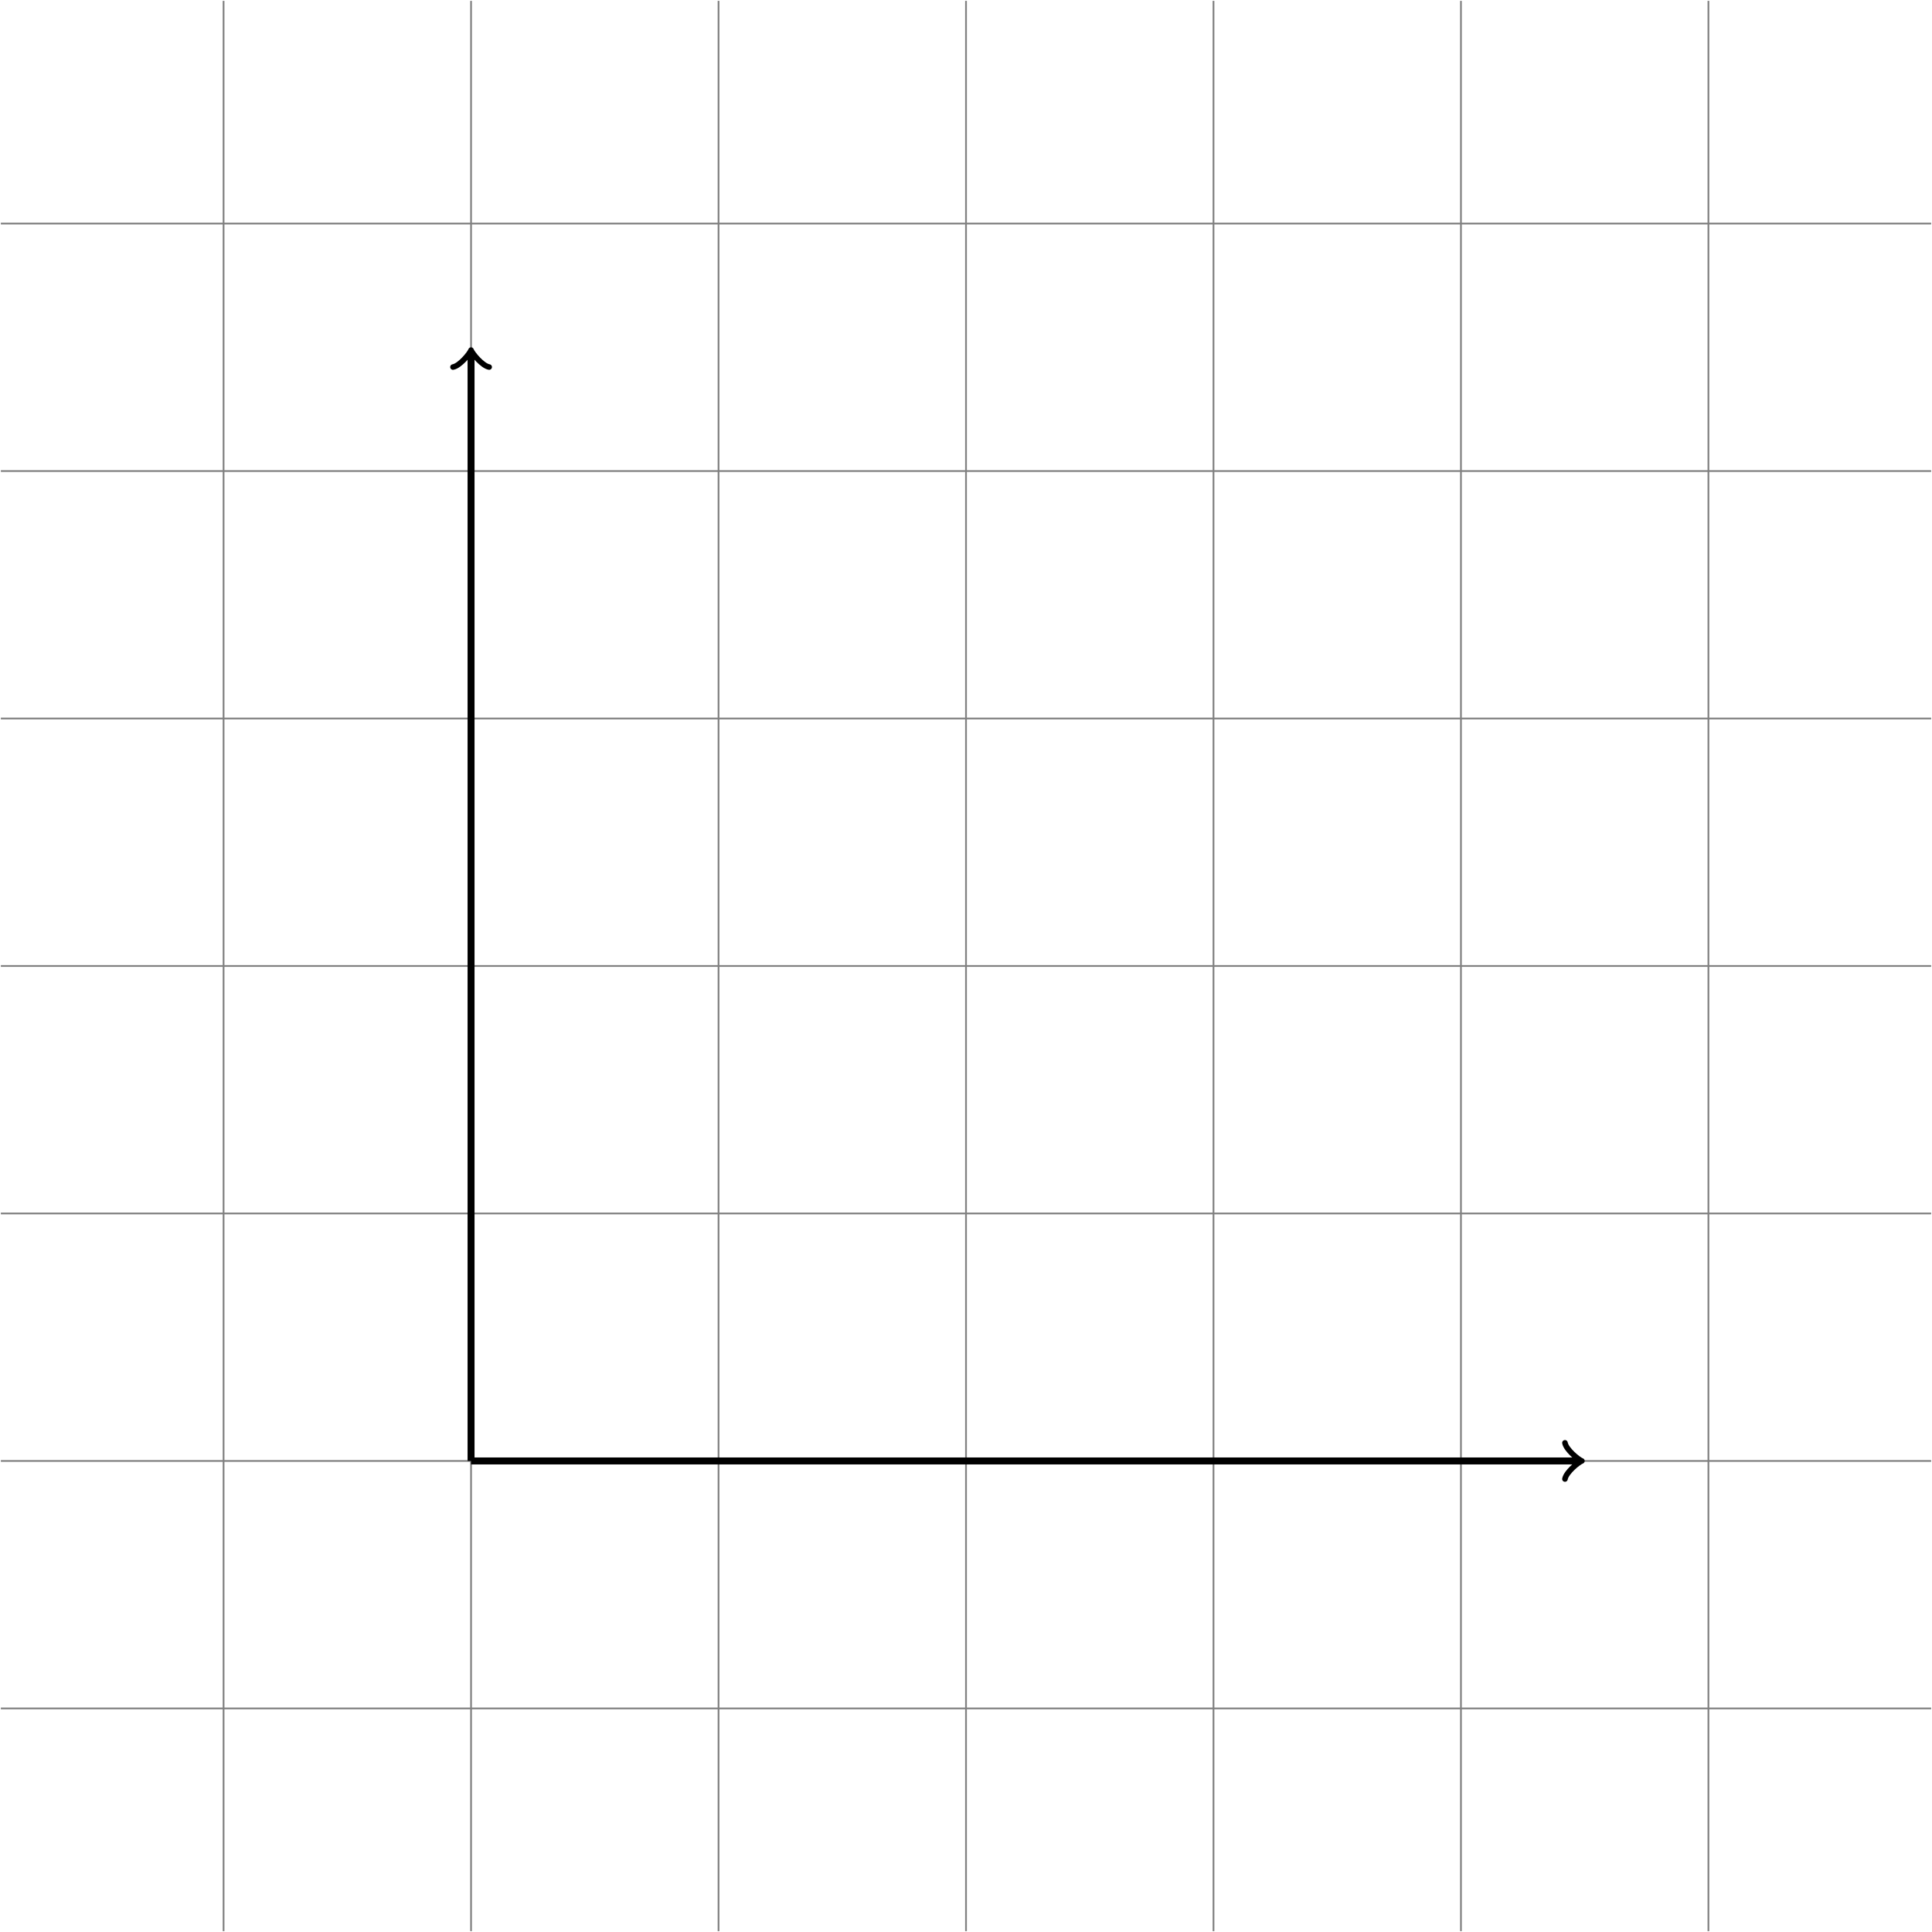 <?xml version="1.0" encoding="UTF-8"?>
<svg xmlns="http://www.w3.org/2000/svg" xmlns:xlink="http://www.w3.org/1999/xlink" width="221.301pt" height="221.301pt" viewBox="0 0 221.301 221.301" version="1.1">
<defs>
<clipPath id="clip1">
  <path d="M 0 0 L 221.301 0 L 221.301 221.301 L 0 221.301 Z M 0 0 "/>
</clipPath>
</defs>
<g id="surface1">
<g clip-path="url(#clip1)" clip-rule="nonzero">
<path style="fill:none;stroke-width:0.199;stroke-linecap:butt;stroke-linejoin:miter;stroke:rgb(50%,50%,50%);stroke-opacity:1;stroke-miterlimit:10;" d="M -53.86 -28.348 L 167.245 -28.348 M -53.86 -0.001 L 167.245 -0.001 M -53.86 28.347 L 167.245 28.347 M -53.86 56.695 L 167.245 56.695 M -53.86 85.042 L 167.245 85.042 M -53.86 113.386 L 167.245 113.386 M -53.86 141.734 L 167.245 141.734 M -28.349 -53.86 L -28.349 167.245 M -0.001 -53.86 L -0.001 167.245 M 28.347 -53.86 L 28.347 167.245 M 56.694 -53.86 L 56.694 167.245 M 85.042 -53.86 L 85.042 167.245 M 113.386 -53.86 L 113.386 167.245 M 141.733 -53.86 L 141.733 167.245 " transform="matrix(1,0,0,-1,53.958,167.343)"/>
</g>
<path style="fill:none;stroke-width:0.797;stroke-linecap:butt;stroke-linejoin:miter;stroke:rgb(0%,0%,0%);stroke-opacity:1;stroke-miterlimit:10;" d="M -0.001 -0.001 L 126.855 -0.001 " transform="matrix(1,0,0,-1,53.958,167.343)"/>
<path style="fill:none;stroke-width:0.638;stroke-linecap:round;stroke-linejoin:round;stroke:rgb(0%,0%,0%);stroke-opacity:1;stroke-miterlimit:10;" d="M -1.553 2.073 C -1.425 1.296 0.001 0.128 0.388 -0.001 C 0.001 -0.13 -1.425 -1.294 -1.553 -2.071 " transform="matrix(1,0,0,-1,180.811,167.343)"/>
<path style="fill:none;stroke-width:0.797;stroke-linecap:butt;stroke-linejoin:miter;stroke:rgb(0%,0%,0%);stroke-opacity:1;stroke-miterlimit:10;" d="M -0.001 -0.001 L -0.001 126.855 " transform="matrix(1,0,0,-1,53.958,167.343)"/>
<path style="fill:none;stroke-width:0.638;stroke-linecap:round;stroke-linejoin:round;stroke:rgb(0%,0%,0%);stroke-opacity:1;stroke-miterlimit:10;" d="M -1.553 2.071 C -1.424 1.294 0.001 0.13 0.388 0.001 C 0.001 -0.128 -1.424 -1.296 -1.553 -2.073 " transform="matrix(0,-1,-1,0,53.958,40.49)"/>
</g>
</svg>
